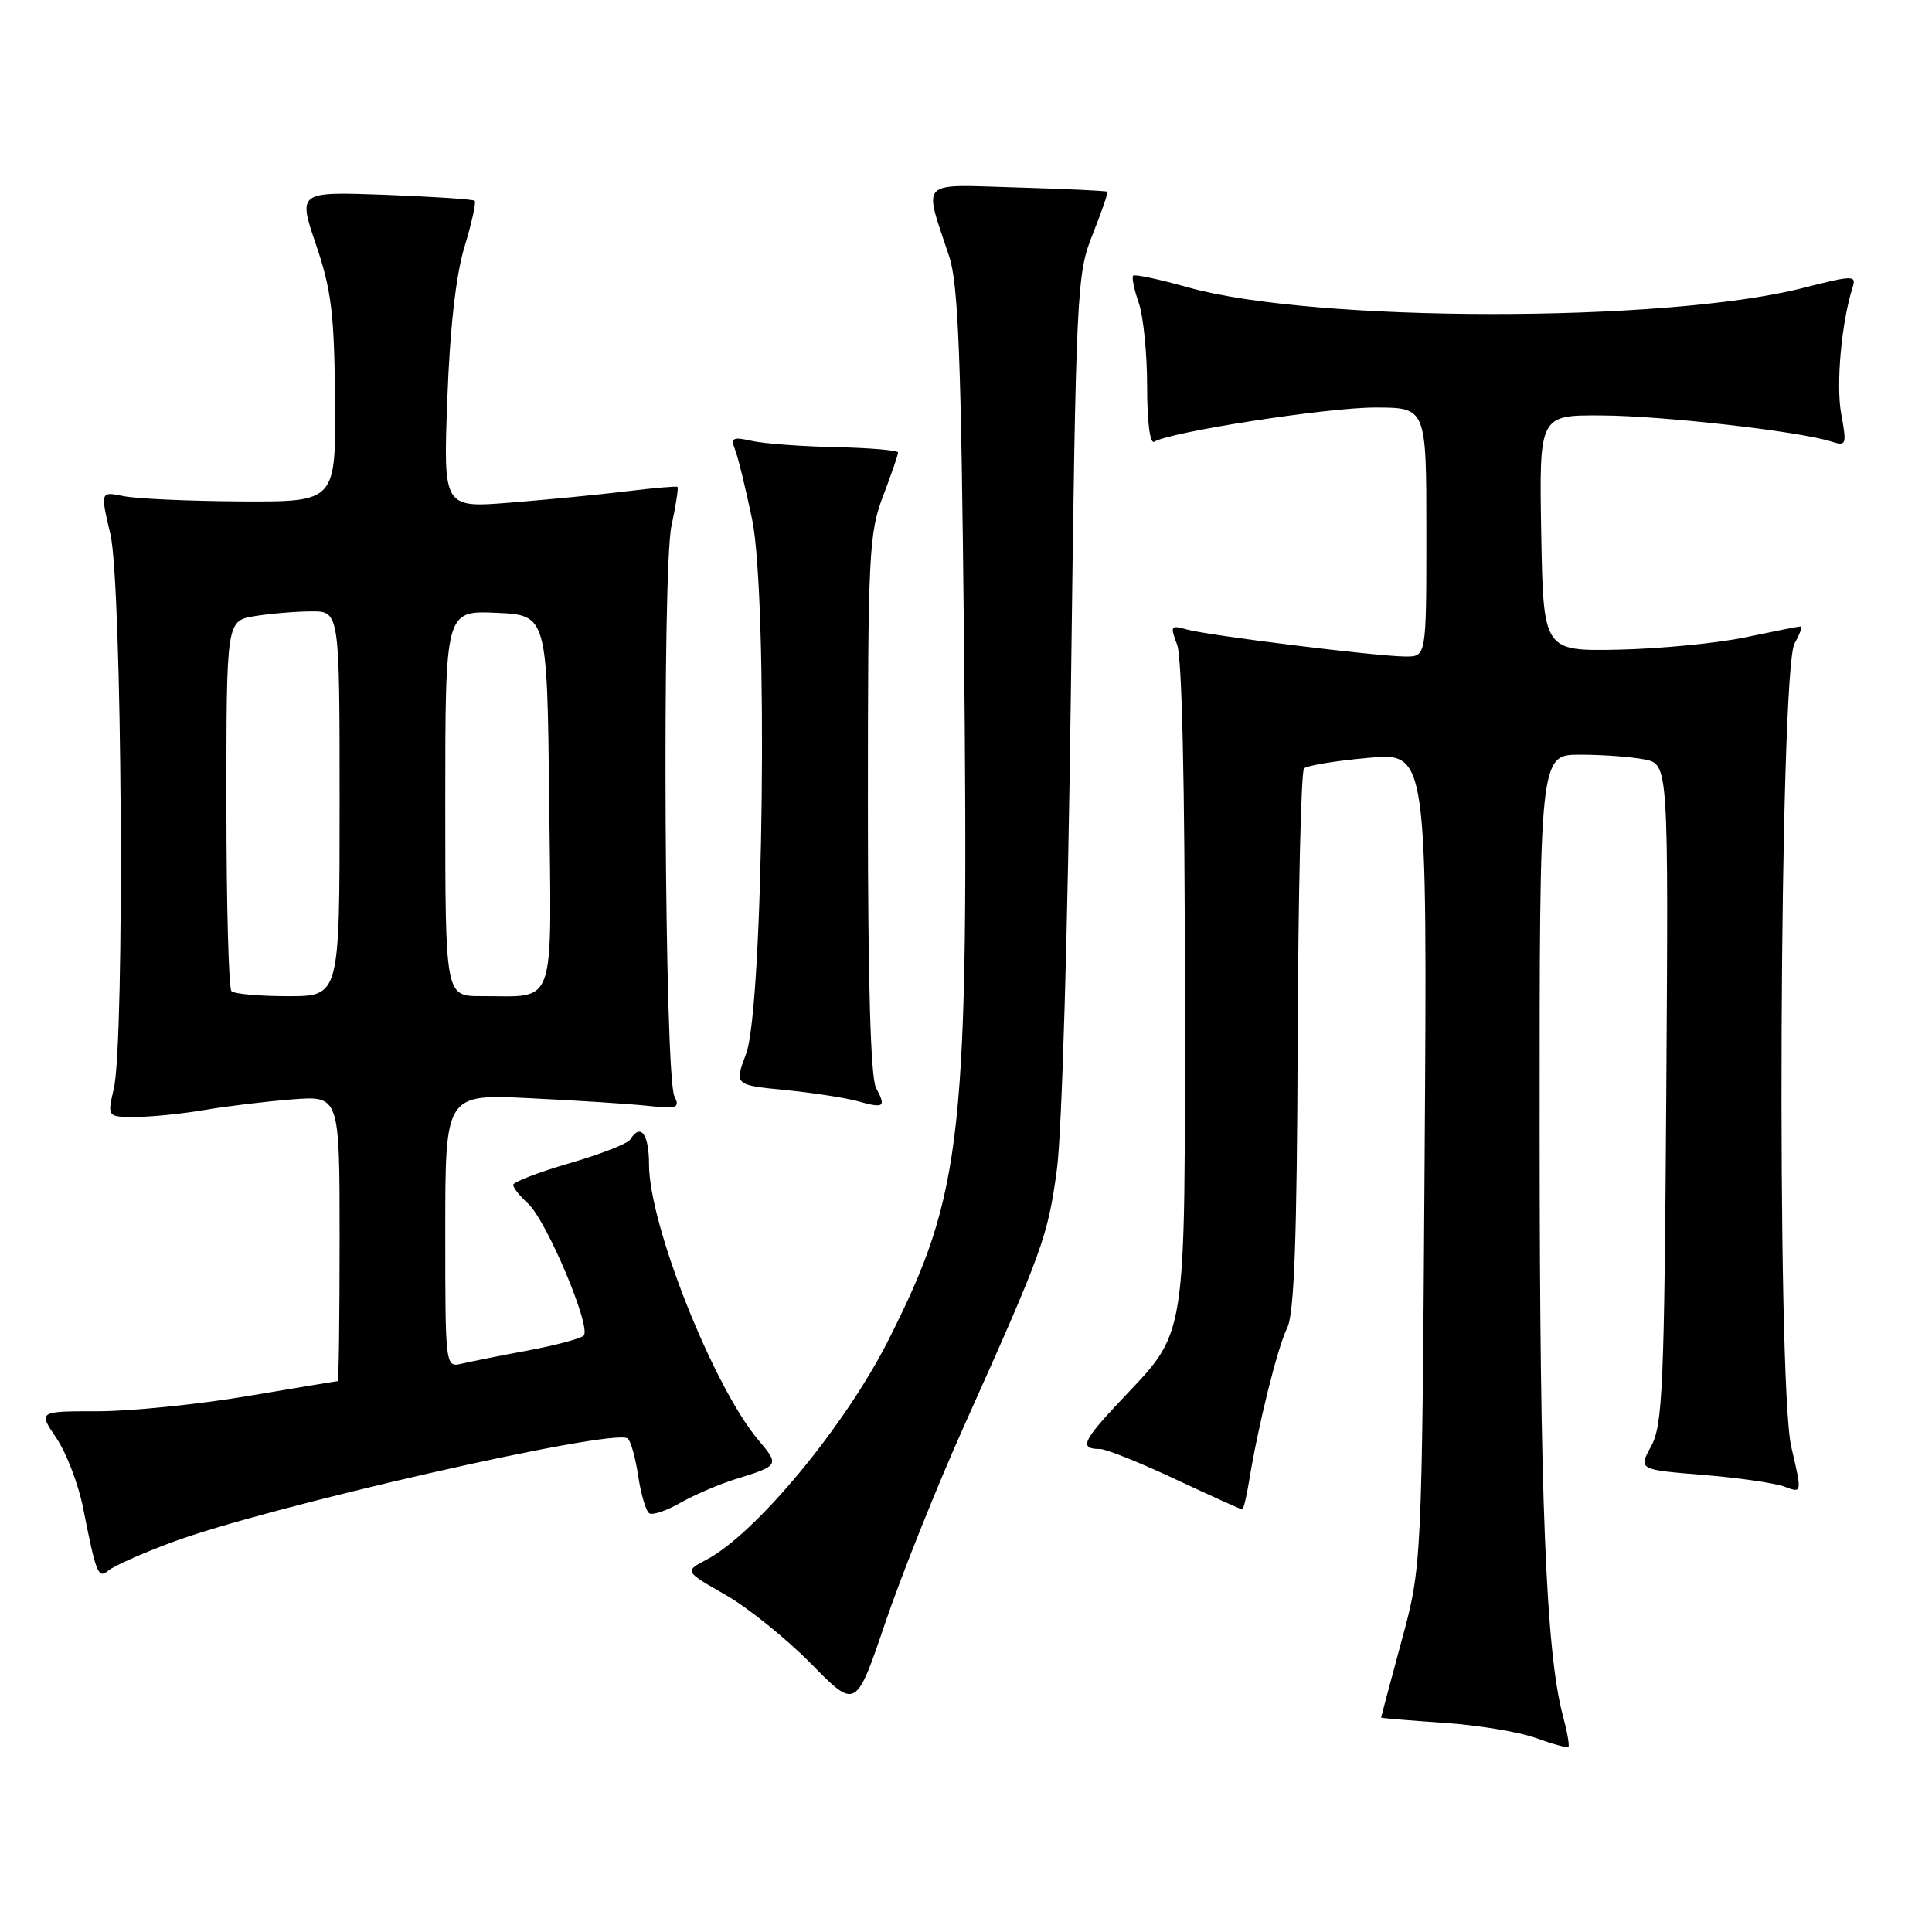 <?xml version="1.0" encoding="UTF-8" standalone="no"?>
<!DOCTYPE svg PUBLIC "-//W3C//DTD SVG 1.1//EN" "http://www.w3.org/Graphics/SVG/1.1/DTD/svg11.dtd" >
<svg xmlns="http://www.w3.org/2000/svg" xmlns:xlink="http://www.w3.org/1999/xlink" version="1.1" viewBox="0 0 256 256">
 <g >
 <path fill="currentColor"
d=" M 207.09 227.34 C 204.84 218.98 204.02 198.41 204.01 150.25 C 204.00 100.00 204.00 100.00 209.37 100.00 C 212.33 100.00 216.17 100.28 217.91 100.63 C 221.08 101.27 221.08 101.27 220.79 144.88 C 220.53 183.77 220.31 188.84 218.79 191.62 C 217.09 194.73 217.09 194.73 225.64 195.43 C 230.34 195.81 235.22 196.51 236.49 197.00 C 238.79 197.87 238.79 197.87 237.35 191.70 C 235.38 183.26 235.77 88.78 237.79 85.25 C 238.49 84.01 238.86 83.00 238.60 83.00 C 238.34 83.00 235.06 83.65 231.30 84.44 C 227.54 85.23 219.98 85.96 214.49 86.08 C 204.50 86.28 204.50 86.28 204.22 70.64 C 203.95 55.00 203.95 55.00 212.22 55.05 C 220.30 55.09 238.37 57.14 242.63 58.50 C 244.66 59.14 244.72 58.96 243.97 54.85 C 243.26 50.97 244.00 42.71 245.48 38.08 C 245.99 36.45 245.59 36.46 238.81 38.18 C 220.65 42.79 174.08 42.74 157.51 38.10 C 153.67 37.02 150.36 36.31 150.15 36.52 C 149.94 36.73 150.27 38.34 150.88 40.10 C 151.50 41.86 152.00 46.86 152.00 51.21 C 152.00 55.92 152.38 58.88 152.95 58.53 C 155.07 57.22 175.85 54.00 182.19 54.00 C 189.00 54.00 189.00 54.00 189.00 70.50 C 189.00 87.00 189.00 87.00 186.25 86.99 C 182.49 86.98 160.04 84.20 157.23 83.40 C 155.11 82.80 155.03 82.94 155.98 85.44 C 156.62 87.12 157.00 104.11 157.00 130.60 C 157.00 178.88 157.45 176.03 148.27 185.82 C 143.41 190.99 143.00 192.00 145.77 192.00 C 146.56 192.00 151.05 193.80 155.74 196.00 C 160.44 198.20 164.42 200.00 164.59 200.00 C 164.77 200.00 165.18 198.31 165.51 196.25 C 166.68 189.01 169.29 178.47 170.55 175.98 C 171.49 174.10 171.85 164.42 171.95 137.99 C 172.02 118.48 172.40 102.20 172.79 101.82 C 173.18 101.43 177.02 100.80 181.31 100.42 C 189.13 99.71 189.13 99.71 188.77 153.61 C 188.41 207.50 188.41 207.50 185.70 217.48 C 184.22 222.96 183.00 227.51 183.00 227.59 C 183.00 227.66 186.71 227.97 191.25 228.28 C 195.79 228.58 201.30 229.49 203.50 230.29 C 205.70 231.09 207.64 231.63 207.82 231.48 C 207.99 231.32 207.66 229.46 207.09 227.34 Z  M 127.72 189.00 C 138.18 165.68 138.82 163.92 140.04 155.00 C 140.71 150.06 141.49 123.48 141.90 91.50 C 142.58 38.21 142.67 36.33 144.78 31.06 C 145.97 28.07 146.85 25.52 146.73 25.40 C 146.60 25.28 141.23 25.03 134.79 24.84 C 121.55 24.46 122.36 23.63 125.78 34.00 C 126.98 37.63 127.36 47.43 127.73 84.60 C 128.40 150.83 127.64 157.87 117.72 177.57 C 111.99 188.94 100.14 203.24 93.59 206.68 C 90.69 208.21 90.69 208.21 96.09 211.30 C 99.07 212.99 104.18 217.11 107.46 220.44 C 113.41 226.50 113.41 226.50 117.31 215.00 C 119.46 208.68 124.14 196.97 127.72 189.00 Z  M 22.58 204.43 C 34.96 199.76 80.97 189.25 83.15 190.59 C 83.55 190.84 84.19 193.07 84.56 195.54 C 84.93 198.00 85.59 200.25 86.04 200.52 C 86.48 200.80 88.34 200.17 90.17 199.12 C 92.00 198.08 95.30 196.66 97.50 195.98 C 103.28 194.19 103.30 194.15 100.46 190.78 C 94.50 183.69 86.00 162.26 86.00 154.31 C 86.00 150.25 84.88 148.76 83.51 150.99 C 83.17 151.54 79.54 152.95 75.45 154.14 C 71.35 155.33 68.00 156.62 68.00 157.00 C 68.00 157.38 68.88 158.49 69.95 159.46 C 72.42 161.69 78.44 175.99 77.33 176.99 C 76.87 177.39 73.58 178.27 70.00 178.94 C 66.42 179.60 62.49 180.39 61.25 180.68 C 59.00 181.22 59.00 181.22 59.00 163.09 C 59.00 144.96 59.00 144.96 70.25 145.52 C 76.44 145.82 83.46 146.27 85.86 146.53 C 89.73 146.94 90.12 146.80 89.36 145.25 C 88.05 142.55 87.71 75.59 88.97 69.70 C 89.56 66.95 89.92 64.62 89.77 64.51 C 89.62 64.40 86.58 64.66 83.00 65.10 C 79.42 65.54 72.50 66.21 67.62 66.60 C 58.74 67.31 58.74 67.31 59.27 52.91 C 59.62 43.46 60.40 36.51 61.54 32.73 C 62.51 29.55 63.11 26.80 62.90 26.60 C 62.68 26.40 57.32 26.05 50.99 25.81 C 39.48 25.39 39.48 25.39 41.88 32.44 C 43.91 38.42 44.30 41.57 44.39 53.00 C 44.50 66.50 44.50 66.50 32.00 66.44 C 25.12 66.40 18.10 66.09 16.39 65.74 C 13.29 65.11 13.29 65.11 14.63 70.80 C 16.18 77.40 16.55 137.91 15.08 144.25 C 14.21 148.00 14.21 148.00 17.92 148.00 C 19.96 148.00 24.08 147.59 27.07 147.08 C 30.05 146.57 35.31 145.94 38.75 145.67 C 45.00 145.19 45.00 145.19 45.00 164.09 C 45.00 174.49 44.89 183.00 44.75 183.01 C 44.61 183.01 39.18 183.91 32.68 185.01 C 26.18 186.10 17.31 187.00 12.96 187.00 C 5.06 187.00 5.06 187.00 7.47 190.55 C 8.79 192.50 10.39 196.67 11.01 199.80 C 12.77 208.68 13.00 209.24 14.41 208.07 C 15.10 207.50 18.77 205.86 22.58 204.43 Z  M 116.08 144.15 C 115.36 142.81 115.00 130.14 115.00 106.58 C 115.00 73.45 115.14 70.66 117.00 65.76 C 118.10 62.87 119.00 60.26 119.00 59.96 C 119.00 59.67 115.32 59.35 110.82 59.25 C 106.32 59.16 101.31 58.79 99.67 58.43 C 97.06 57.85 96.79 58.00 97.42 59.64 C 97.82 60.66 98.82 64.80 99.66 68.82 C 101.79 79.13 101.18 133.41 98.86 139.64 C 97.31 143.77 97.31 143.77 104.00 144.43 C 107.68 144.79 112.00 145.46 113.60 145.90 C 117.17 146.90 117.45 146.70 116.08 144.15 Z  M 30.67 131.33 C 30.30 130.97 30.00 119.78 30.00 106.46 C 30.00 82.26 30.00 82.26 33.75 81.64 C 35.81 81.30 39.19 81.02 41.25 81.01 C 45.00 81.00 45.00 81.00 45.00 106.50 C 45.00 132.00 45.00 132.00 38.17 132.00 C 34.41 132.00 31.03 131.70 30.67 131.33 Z  M 59.00 106.45 C 59.00 80.91 59.00 80.91 65.75 81.20 C 72.50 81.50 72.50 81.50 72.77 106.13 C 73.07 134.15 73.84 131.96 63.75 131.99 C 59.00 132.00 59.00 132.00 59.00 106.45 Z "/>
</g>
</svg>